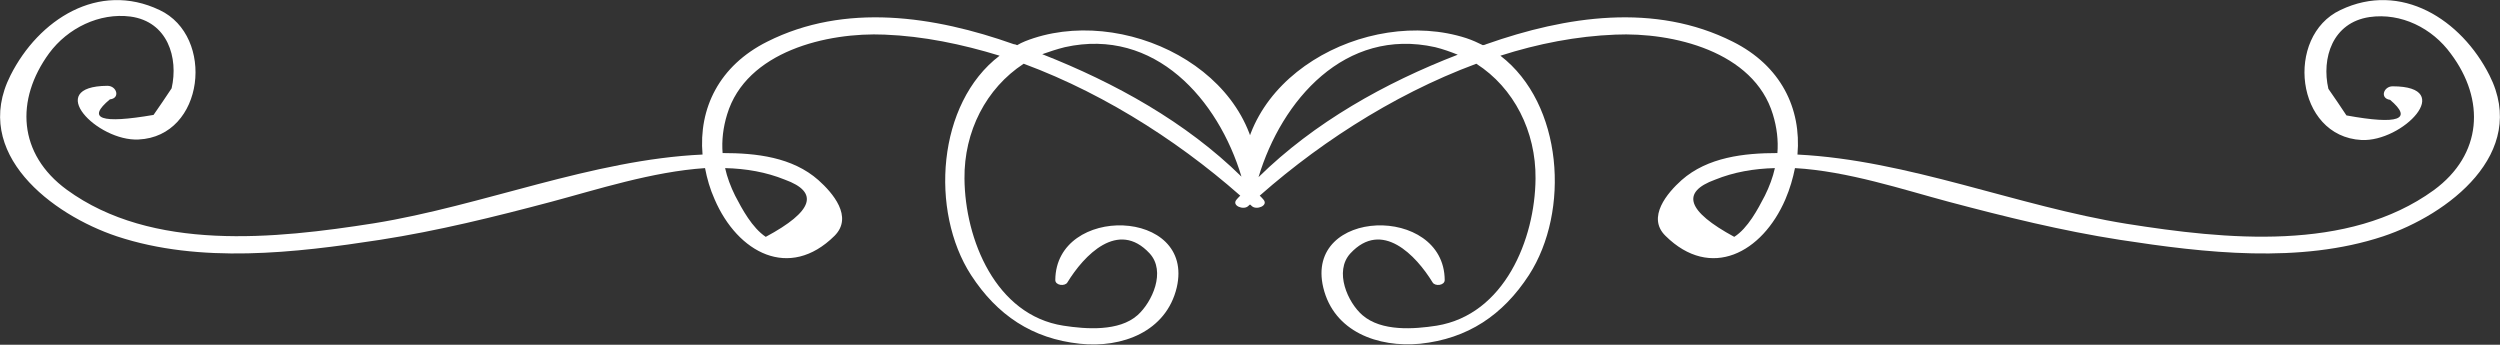 <?xml version="1.0" encoding="utf-8"?>
<!-- Generator: Adobe Illustrator 21.0.2, SVG Export Plug-In . SVG Version: 6.00 Build 0)  -->
<svg version="1.1" id="Layer_1" xmlns="http://www.w3.org/2000/svg" xmlns:xlink="http://www.w3.org/1999/xlink" x="0px" y="0px"
	 viewBox="0 0 498.2 68.7" style="enable-background:new 0 0 498.2 68.7;" xml:space="preserve">
<rect x="0" y="0" width="498.2" height="68.7" fill="#333333" stroke="none"/>
<style type="text/css">
	.st0{fill:#FFFFFF;}
</style>
<g id="menu">
	<g>
		<path class="st0" d="M23.3,47.1c16.6,5.5,35.5,3.3,52.4,0.7c11.6-1.8,22.9-4.6,34.2-7.6c9-2.4,20.1-6,30.6-6.7
			c0.4,2.1,1,4.2,1.9,6.2c4.6,10.7,14.9,16.2,23.9,7.3c3.8-3.8-0.4-8.6-3.2-11.1c-5.2-4.6-12.4-5.4-19.1-5.4
			c-0.2-2.5,0.1-5.1,0.9-7.7c3.8-12.6,20-16.4,31.4-15.9c7.7,0.3,15.4,1.9,22.9,4.2c-12.5,9.5-13.9,31-5.7,43.7
			c5.2,8,12.2,12.7,21.7,13.7c8.4,0.9,17.2-2.4,19.3-11.2c3.7-15.9-24.1-16.6-24.2-1.5c0,1.1,1.9,1.3,2.4,0.5
			c3.3-5.4,10.1-12.6,16.4-5.8c3.3,3.6,0.5,9.7-2.4,12.3c-3.7,3.3-10.3,2.8-14.8,2.1c-13.5-2.1-19.6-17.2-19.7-29.3
			c-0.1-9.4,4.3-18,11.8-22.9c17,6.3,32.9,16.8,45.5,28.4c0.9,0.8,3.3-0.1,2.3-1.3c-0.4-0.5-0.9-0.9-1.3-1.4
			c2.3-22.9-24.7-37.2-44.5-30.8c-1.2,0.4-2.3,0.8-3.3,1.4c-0.2-0.1-0.5-0.2-0.7-0.2c-15.8-5.6-33.6-8.3-49.1-0.5
			c-9.6,4.8-13.7,13.3-12.9,22.5C118,31.8,96.2,41,74.5,44.5c-19.7,3.1-44.2,5.7-61.2-6.7C3.6,30.7,3,19.9,9.8,10.6
			c3.7-5,10-8.1,16.2-7.3c7.4,1,9.6,8.2,8.2,14.3c-1.2,1.8-2.4,3.6-3.6,5.3c-10.5,1.8-13.4,0.8-8.7-3.1c2.1-0.2,1.4-2.7-0.5-2.7
			c-12.8,0.1-2,11.1,6.2,10.7C40.8,27.2,42.9,7.2,31.8,2C19.6-3.8,7.7,3.9,2.1,15C-5.8,30.6,10.4,42.8,23.3,47.1z M212.2,9.4
			c18-4,30.6,10.5,35.2,25.8c-11.1-10.9-25.2-18.7-39.7-24.4C209.1,10.3,210.6,9.8,212.2,9.4z M156.4,35.8c6.9,2.5,5.7,6.3-3.8,11.4
			c-2.7-1.8-4.7-5.5-6.1-8.2c-0.9-1.8-1.6-3.7-2-5.5C148.7,33.6,152.7,34.3,156.4,35.8z"/>
	</g>
	<g>
		<path class="st0" d="M496.1,15c-5.6-11.1-17.6-18.8-29.7-13c-11.1,5.2-9,25.2,4.2,25.9c8.2,0.4,19-10.7,6.2-10.7
			c-1.8,0-2.6,2.4-0.5,2.7c4.6,3.9,1.7,5-8.7,3.1c-1.2-1.8-2.4-3.6-3.6-5.3c-1.4-6.1,0.8-13.2,8.2-14.3c6.3-0.9,12.5,2.2,16.2,7.3
			c6.9,9.2,6.3,20.1-3.4,27.2c-17.1,12.4-41.6,9.8-61.2,6.7c-21.8-3.5-43.5-12.7-65.6-13.8c0.8-9.2-3.3-17.7-12.9-22.5
			c-15.5-7.8-33.2-5.1-49.1,0.5c-0.2,0.1-0.5,0.2-0.7,0.2c-1-0.5-2.1-1-3.3-1.4c-19.8-6.4-46.8,8-44.5,30.8
			c-0.4,0.5-0.9,0.9-1.3,1.4c-1,1.2,1.4,2.1,2.3,1.3c12.6-11.6,28.5-22.1,45.5-28.4c7.5,4.8,11.9,13.5,11.8,22.9
			c-0.1,12.1-6.2,27.1-19.7,29.3c-4.5,0.7-11,1.2-14.8-2.1c-2.9-2.5-5.7-8.7-2.4-12.3c6.3-6.8,13.1,0.4,16.4,5.8
			c0.5,0.8,2.4,0.6,2.4-0.5c-0.1-15.1-28-14.4-24.2,1.5c2.1,8.8,10.9,12,19.3,11.2c9.5-1,16.5-5.7,21.7-13.7
			c8.2-12.7,6.8-34.1-5.7-43.7c7.5-2.4,15.2-3.9,22.9-4.2c11.4-0.5,27.6,3.3,31.4,15.9c0.8,2.6,1.1,5.2,0.9,7.7
			c-6.6,0-13.9,0.8-19.1,5.4c-2.8,2.5-7,7.4-3.2,11.1c9,8.9,19.3,3.4,23.9-7.3c0.9-2.1,1.5-4.2,1.9-6.2c10.5,0.6,21.6,4.3,30.6,6.7
			c11.3,3,22.6,5.8,34.2,7.6c16.9,2.6,35.8,4.8,52.4-0.7C487.8,42.8,504,30.6,496.1,15z M290.5,10.9c-14.5,5.6-28.6,13.5-39.7,24.4
			C255.4,20,268,5.4,286,9.4C287.6,9.8,289,10.3,290.5,10.9z M353.7,33.5c-0.4,1.8-1.1,3.7-2,5.5c-1.4,2.7-3.4,6.5-6.1,8.2
			c-9.4-5.1-10.7-8.9-3.8-11.4C345.5,34.3,349.5,33.6,353.7,33.5z"/>
	</g>
</g>
</svg>
